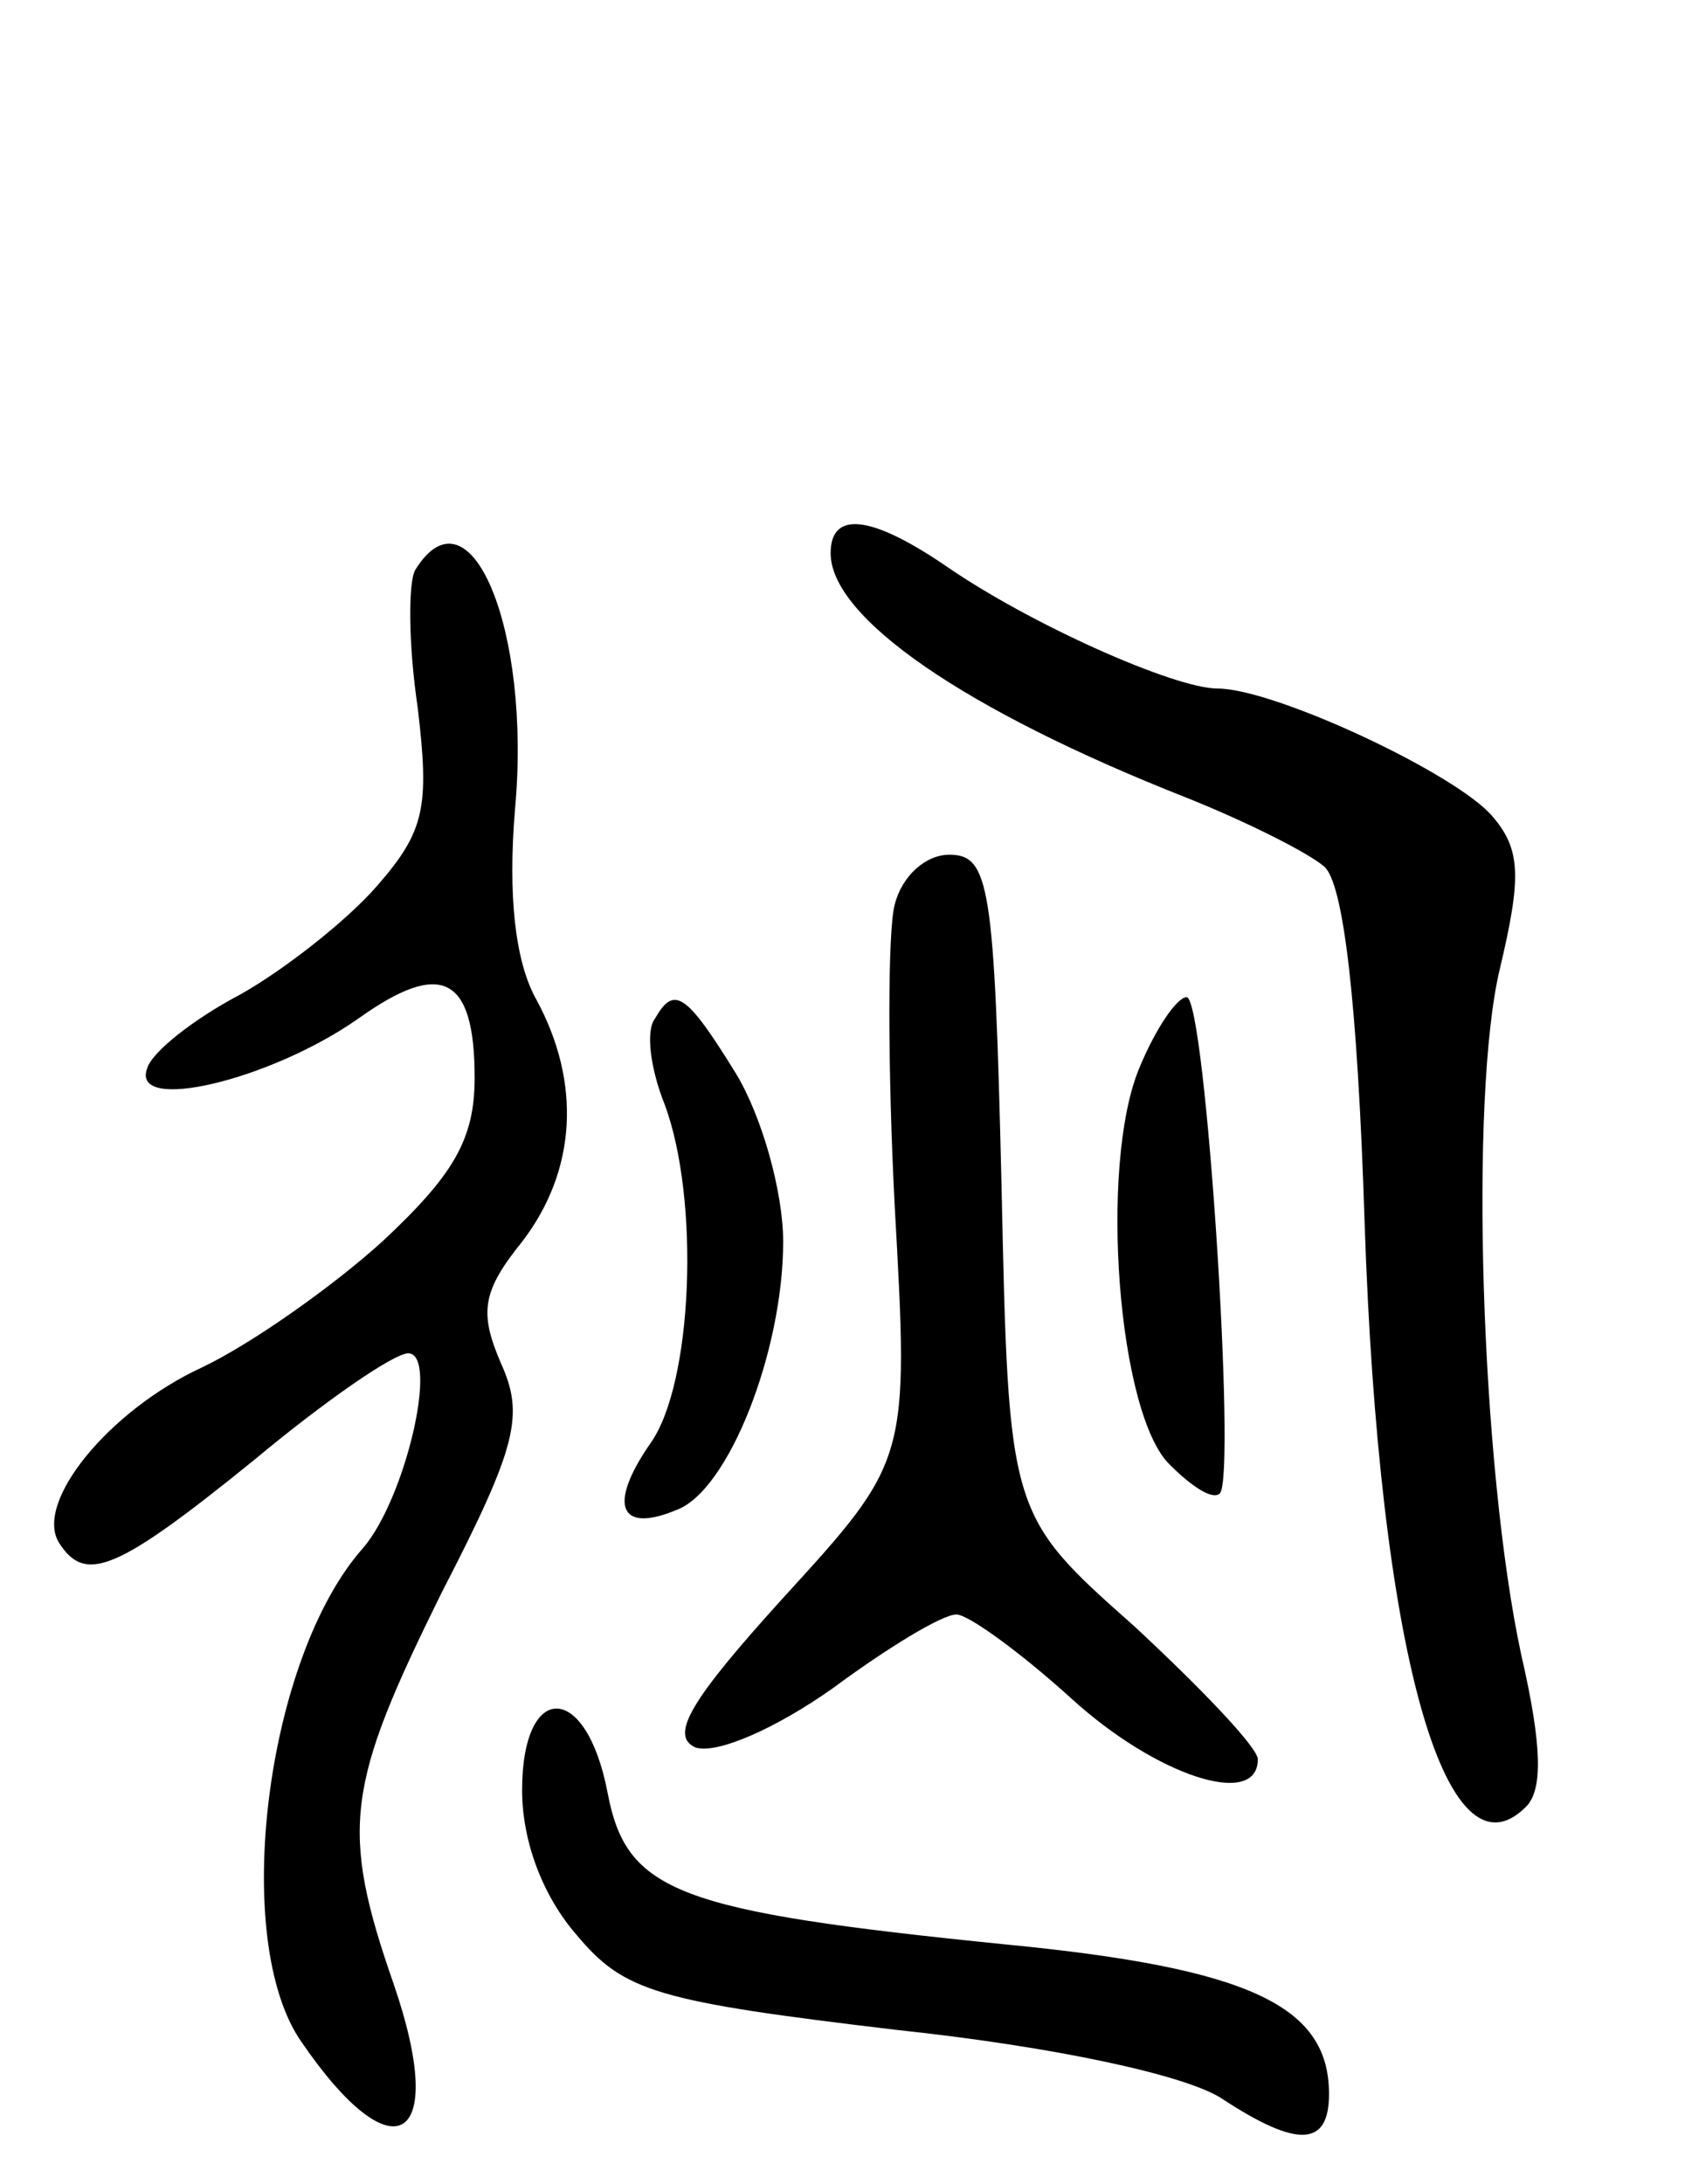 <svg version="1.0" xmlns="http://www.w3.org/2000/svg"
 width="71pt" height="92pt" viewBox="0 0 71 92"
 preserveAspectRatio="xMidYMid meet">
<g transform="translate(0,92) scale(0.1,-0.1)"
fill="#000000" stroke="none">
<path d="M350 687 c0 -27 56 -66 150 -103 25 -10 51 -23 58 -29 8 -7 14 -56
17 -150 6 -180 34 -280 68 -246 7 7 7 25 -2 64 -17 79 -22 235 -9 289 9 38 9
50 -3 64 -15 18 -92 54 -116 54 -18 0 -79 27 -115 52 -31 21 -48 23 -48 5z"/>
<path d="M175 680 c-3 -5 -3 -31 1 -58 5 -42 3 -52 -17 -75 -13 -15 -40 -36
-58 -46 -19 -10 -37 -24 -39 -31 -7 -19 52 -5 89 21 35 25 49 18 49 -25 0 -26
-9 -41 -39 -69 -21 -19 -55 -43 -76 -53 -39 -18 -71 -57 -60 -74 11 -17 24
-12 82 35 30 25 59 45 65 45 13 0 -1 -61 -19 -82 -41 -46 -56 -165 -26 -208
39 -57 62 -43 39 24 -23 66 -20 84 20 165 32 62 35 75 25 97 -9 21 -8 30 9 51
23 30 25 67 6 102 -9 16 -12 44 -9 80 7 76 -19 138 -42 101z"/>
<path d="M377 539 c-3 -11 -3 -69 0 -127 6 -107 6 -107 -47 -165 -39 -43 -48
-58 -37 -63 9 -3 34 8 58 25 23 17 46 31 52 31 5 0 27 -16 48 -35 36 -33 79
-47 79 -26 0 5 -24 30 -52 56 -53 47 -53 47 -56 186 -3 126 -5 139 -22 139
-10 0 -20 -9 -23 -21z"/>
<path d="M276 491 c-4 -5 -2 -21 4 -36 15 -40 12 -118 -6 -143 -18 -26 -13
-38 11 -28 22 8 45 67 45 113 0 21 -9 53 -20 71 -21 34 -26 37 -34 23z"/>
<path d="M480 470 c-17 -41 -9 -146 13 -167 9 -9 18 -15 21 -12 7 7 -6 209
-14 209 -4 0 -13 -13 -20 -30z"/>
<path d="M220 166 c0 -22 9 -45 23 -61 20 -24 34 -28 135 -40 66 -7 122 -19
137 -29 32 -21 45 -20 45 2 0 37 -33 53 -136 63 -139 14 -160 22 -168 64 -9
47 -36 47 -36 1z"/>
</g>
</svg>
